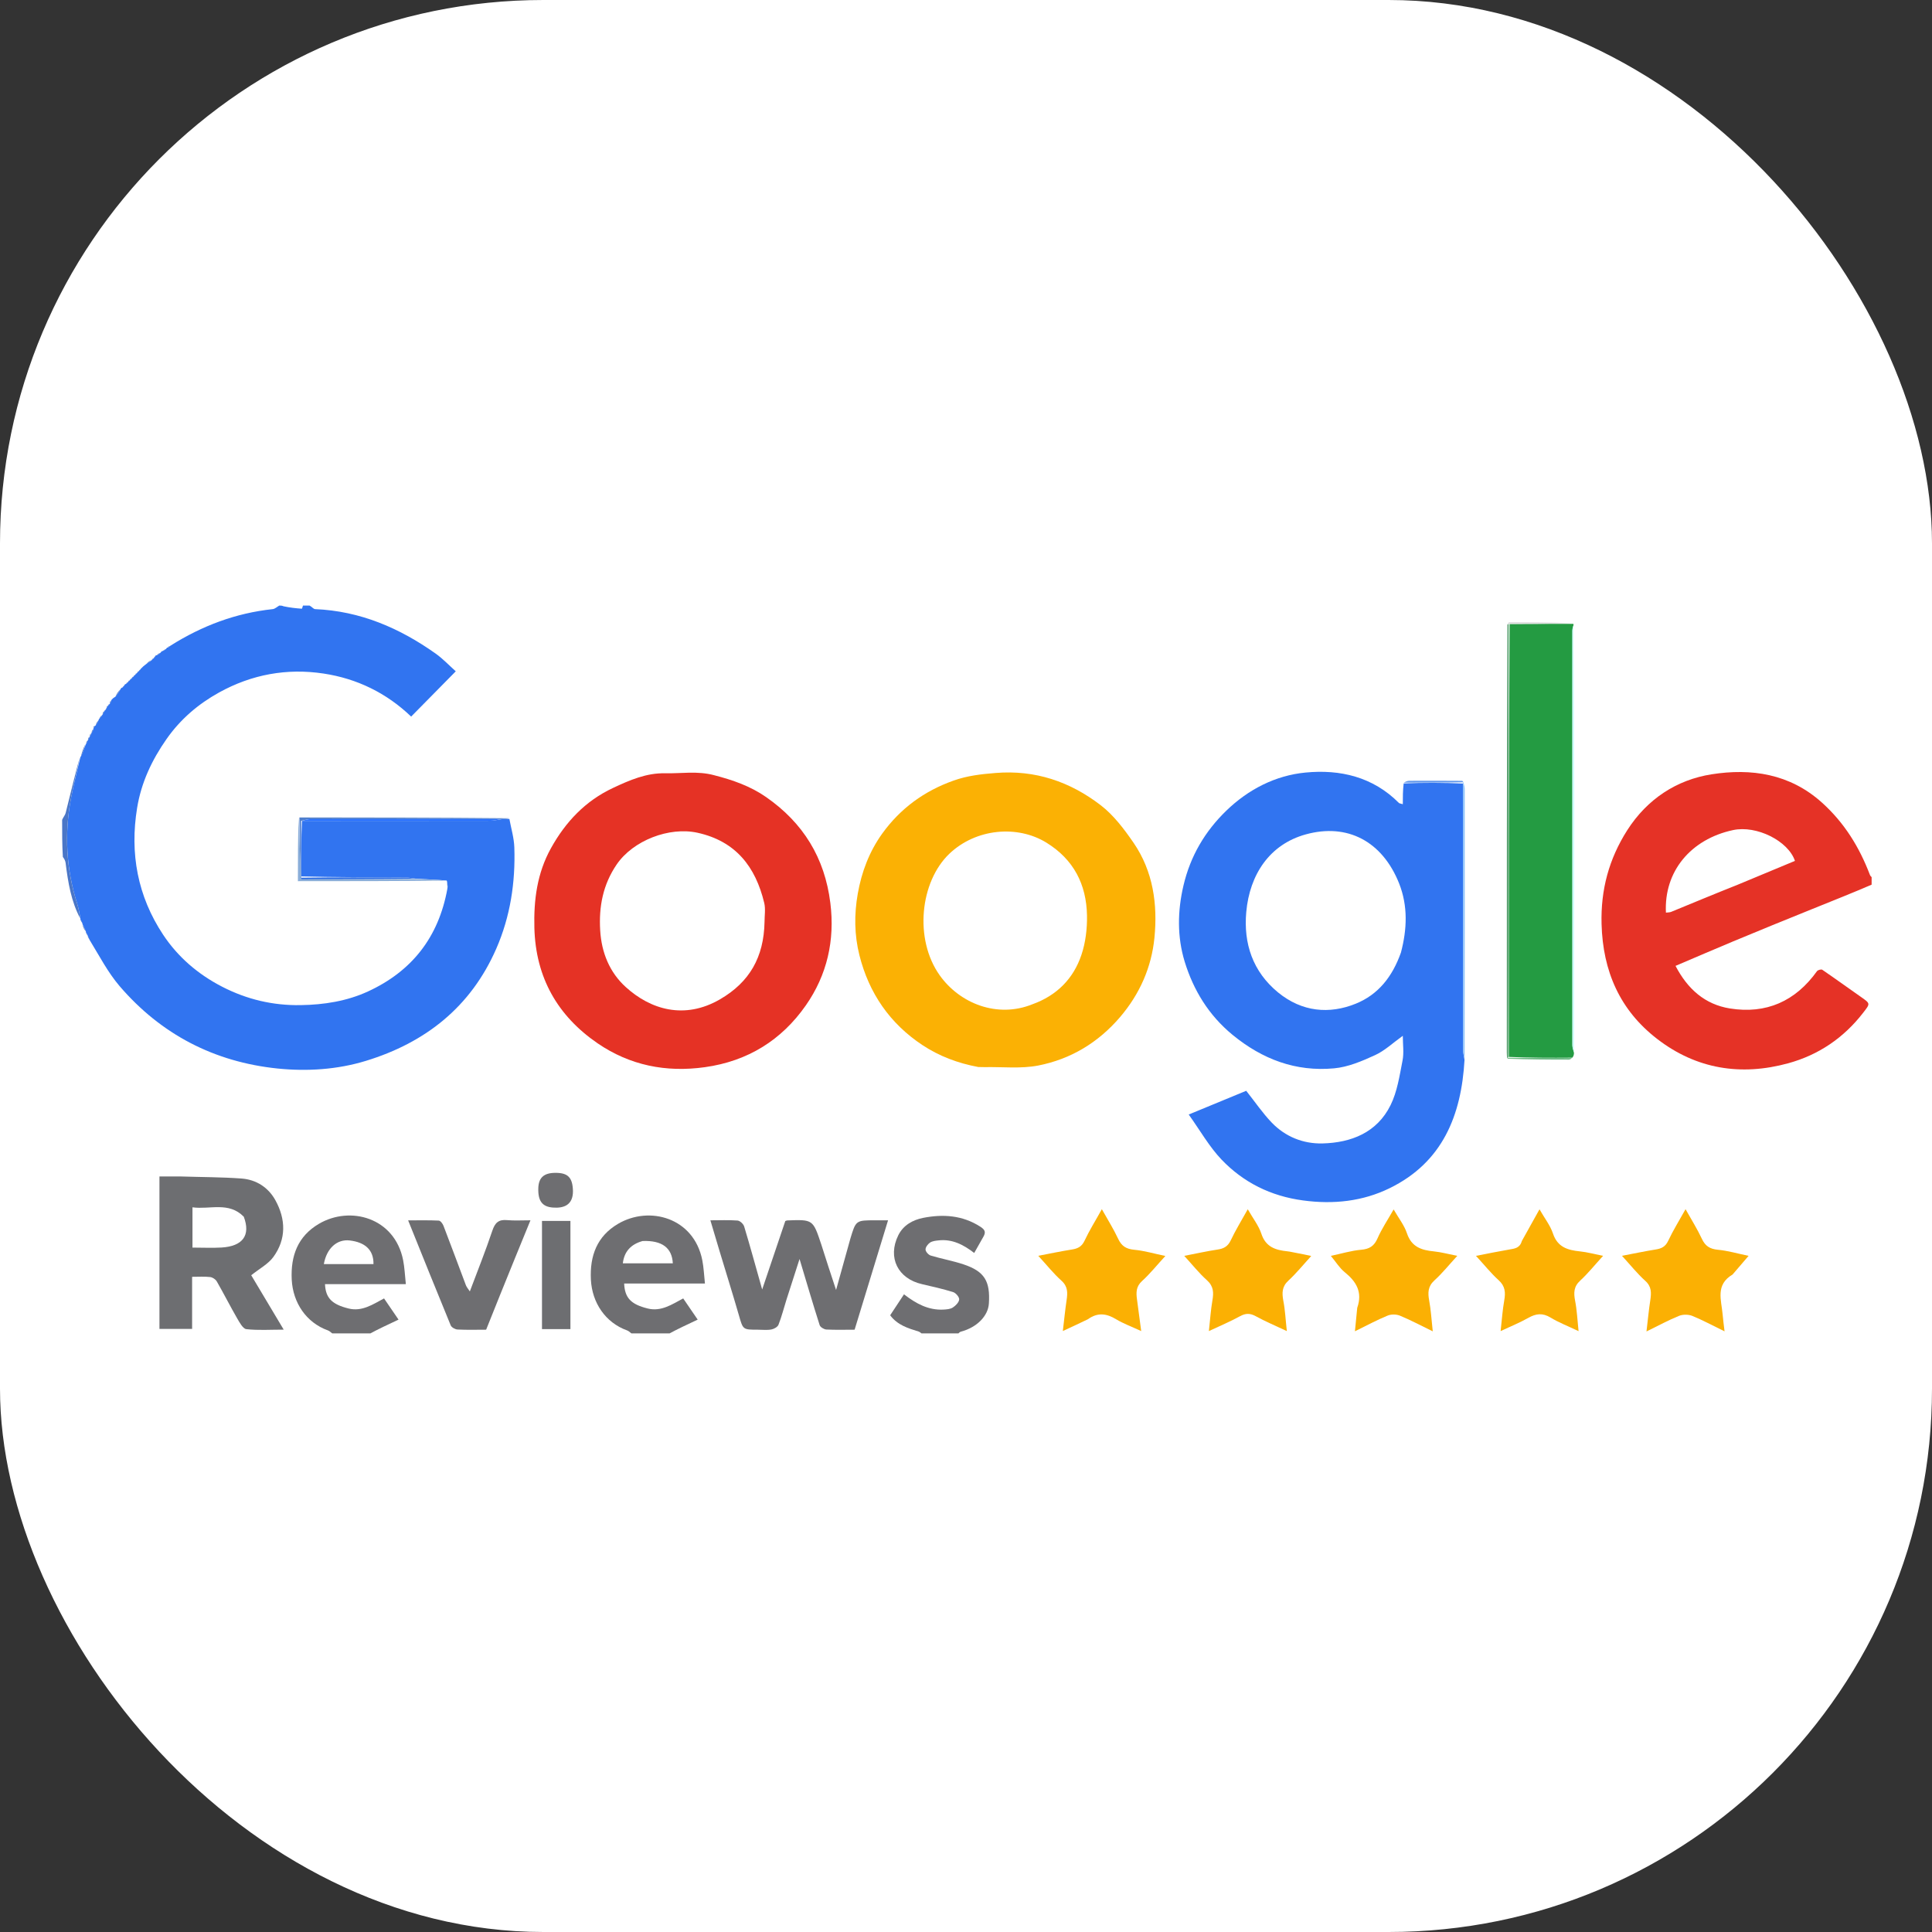 <svg width="32" height="32" viewBox="0 0 32 32" fill="none" xmlns="http://www.w3.org/2000/svg">
<rect x="0" y="0" width="32" height="32" fill="#333333" stroke="none"/>
<rect width="32" height="32" rx="9" fill="white"/>
<g clip-path="url(#clip0_1925_106434)">
<path d="M8.437 13.564C8.466 13.722 8.514 13.879 8.519 14.037C8.538 14.616 8.453 15.18 8.219 15.715C7.797 16.679 7.047 17.269 6.061 17.571C5.587 17.716 5.088 17.748 4.597 17.698C3.549 17.59 2.667 17.133 1.98 16.332C1.787 16.106 1.647 15.835 1.482 15.565C1.47 15.529 1.46 15.514 1.451 15.498C1.451 15.498 1.453 15.498 1.451 15.49C1.44 15.467 1.431 15.453 1.421 15.438C1.421 15.438 1.423 15.438 1.423 15.428C1.405 15.382 1.386 15.347 1.368 15.312C1.368 15.312 1.364 15.301 1.362 15.287C1.35 15.257 1.34 15.242 1.33 15.227C1.33 15.227 1.332 15.227 1.333 15.215C1.315 15.125 1.303 15.046 1.279 14.97C1.096 14.396 1.065 13.812 1.176 13.221C1.22 12.991 1.279 12.764 1.332 12.537C1.332 12.538 1.33 12.537 1.339 12.532C1.373 12.459 1.397 12.392 1.422 12.325C1.423 12.326 1.421 12.326 1.428 12.32C1.44 12.297 1.446 12.28 1.452 12.264C1.452 12.265 1.45 12.266 1.457 12.26C1.47 12.237 1.476 12.22 1.482 12.204C1.483 12.205 1.48 12.206 1.487 12.2C1.501 12.177 1.507 12.16 1.513 12.144C1.513 12.145 1.511 12.145 1.518 12.139C1.532 12.116 1.538 12.099 1.546 12.075C1.547 12.068 1.55 12.054 1.554 12.05C1.564 12.039 1.568 12.032 1.57 12.022C1.57 12.021 1.573 12.02 1.583 12.018C1.606 11.987 1.619 11.959 1.634 11.924C1.636 11.917 1.64 11.903 1.649 11.9C1.669 11.878 1.681 11.86 1.694 11.842C1.694 11.842 1.692 11.842 1.699 11.836C1.712 11.814 1.718 11.797 1.724 11.781C1.725 11.782 1.723 11.782 1.73 11.778C1.744 11.766 1.75 11.757 1.757 11.743C1.758 11.738 1.762 11.727 1.767 11.722C1.778 11.709 1.782 11.7 1.785 11.691C1.785 11.692 1.783 11.691 1.79 11.687C1.802 11.675 1.809 11.667 1.815 11.66C1.815 11.662 1.812 11.661 1.82 11.655C1.834 11.631 1.84 11.613 1.849 11.588C1.869 11.567 1.885 11.554 1.912 11.539C1.948 11.497 1.973 11.457 1.999 11.41C2.007 11.395 2.015 11.39 2.031 11.386C2.044 11.374 2.05 11.366 2.059 11.351C2.066 11.336 2.073 11.331 2.091 11.327C2.104 11.315 2.111 11.306 2.117 11.298C2.118 11.299 2.116 11.298 2.123 11.295C2.136 11.284 2.141 11.275 2.147 11.268C2.148 11.269 2.146 11.268 2.153 11.264C2.165 11.253 2.171 11.245 2.178 11.237C2.178 11.238 2.176 11.238 2.183 11.234C2.196 11.223 2.202 11.214 2.208 11.207C2.208 11.208 2.206 11.208 2.213 11.204C2.226 11.192 2.232 11.184 2.238 11.177C2.238 11.178 2.236 11.178 2.243 11.174C2.256 11.162 2.262 11.154 2.268 11.147C2.268 11.148 2.266 11.147 2.273 11.143C2.286 11.131 2.292 11.123 2.298 11.116C2.299 11.117 2.296 11.117 2.302 11.113C2.316 11.103 2.322 11.095 2.331 11.078C2.362 11.046 2.389 11.021 2.426 10.995C2.461 10.974 2.485 10.954 2.51 10.935C2.51 10.936 2.508 10.936 2.515 10.932C2.528 10.921 2.534 10.912 2.54 10.905C2.54 10.906 2.538 10.905 2.546 10.903C2.562 10.887 2.57 10.873 2.579 10.857C2.58 10.853 2.587 10.851 2.597 10.854C2.625 10.842 2.643 10.827 2.664 10.805C2.673 10.79 2.681 10.784 2.7 10.781C2.723 10.77 2.737 10.761 2.754 10.744C2.762 10.729 2.77 10.725 2.787 10.721C2.801 10.713 2.809 10.706 2.824 10.694C3.35 10.363 3.907 10.154 4.517 10.089C4.554 10.085 4.589 10.051 4.625 10.03C4.648 10.03 4.671 10.03 4.697 10.042C4.8 10.064 4.899 10.075 4.999 10.082C5.004 10.082 5.012 10.048 5.018 10.03C5.05 10.03 5.082 10.03 5.127 10.03C5.166 10.05 5.192 10.088 5.219 10.089C5.965 10.12 6.619 10.402 7.218 10.827C7.338 10.913 7.442 11.024 7.549 11.119C7.301 11.37 7.058 11.617 6.81 11.869C6.403 11.479 5.915 11.24 5.359 11.156C4.75 11.064 4.168 11.171 3.628 11.47C3.283 11.661 2.989 11.912 2.759 12.24C2.515 12.588 2.339 12.963 2.271 13.382C2.148 14.135 2.279 14.844 2.702 15.482C2.948 15.853 3.281 16.138 3.681 16.344C4.09 16.554 4.521 16.656 4.981 16.648C5.367 16.642 5.747 16.582 6.096 16.421C6.816 16.089 7.263 15.531 7.41 14.72C7.416 14.664 7.409 14.628 7.402 14.592C7.402 14.592 7.405 14.592 7.396 14.584C7.222 14.57 7.055 14.565 6.878 14.553C6.808 14.541 6.749 14.533 6.689 14.532C6.122 14.531 5.554 14.53 4.986 14.516C4.987 14.2 4.987 13.898 5.002 13.596C6.05 13.595 7.084 13.596 8.118 13.594C8.182 13.594 8.245 13.576 8.321 13.567C8.369 13.565 8.403 13.565 8.437 13.564Z" fill="#3174F0"/>
<path d="M31.03 14.64C30.687 14.789 30.342 14.924 30 15.063C29.57 15.236 29.14 15.412 28.712 15.59C28.395 15.722 28.079 15.859 27.752 15.998C27.953 16.384 28.24 16.636 28.651 16.703C29.254 16.8 29.738 16.584 30.095 16.086C30.109 16.066 30.165 16.051 30.182 16.062C30.396 16.208 30.605 16.36 30.817 16.508C30.984 16.625 30.98 16.619 30.857 16.778C30.535 17.193 30.12 17.473 29.619 17.611C28.835 17.826 28.096 17.708 27.448 17.208C26.83 16.732 26.548 16.086 26.527 15.306C26.511 14.737 26.65 14.225 26.953 13.75C27.283 13.234 27.771 12.916 28.349 12.825C29.004 12.722 29.645 12.813 30.18 13.296C30.55 13.63 30.797 14.032 30.971 14.489C30.979 14.511 30.997 14.529 31.021 14.54C31.03 14.564 31.03 14.596 31.03 14.64ZM28.781 14.654C29.098 14.522 29.415 14.39 29.73 14.259C29.619 13.928 29.094 13.665 28.704 13.749C28.002 13.9 27.559 14.435 27.593 15.116C27.622 15.112 27.653 15.114 27.678 15.104C28.038 14.956 28.398 14.806 28.781 14.654Z" fill="#E53226"/>
<path d="M10.501 22.115C10.453 22.088 10.424 22.05 10.387 22.036C10.027 21.907 9.807 21.577 9.787 21.196C9.767 20.797 9.89 20.475 10.236 20.271C10.755 19.965 11.492 20.167 11.632 20.872C11.656 20.993 11.661 21.118 11.676 21.259C11.218 21.259 10.778 21.259 10.338 21.259C10.348 21.496 10.449 21.604 10.729 21.673C10.95 21.728 11.128 21.606 11.316 21.506C11.392 21.617 11.465 21.723 11.556 21.857C11.386 21.937 11.219 22.014 11.057 22.103C10.879 22.115 10.697 22.115 10.501 22.115ZM10.644 20.555C10.454 20.608 10.339 20.725 10.316 20.925C10.597 20.925 10.87 20.925 11.144 20.925C11.131 20.669 10.967 20.543 10.644 20.555Z" fill="#6E6E71"/>
<path d="M5.546 22.115C5.498 22.088 5.469 22.05 5.432 22.036C5.072 21.907 4.852 21.577 4.832 21.196C4.812 20.797 4.935 20.475 5.281 20.271C5.8 19.965 6.537 20.167 6.677 20.872C6.701 20.993 6.706 21.118 6.722 21.269C6.484 21.269 6.266 21.269 6.047 21.269C5.826 21.269 5.605 21.269 5.383 21.269C5.393 21.496 5.494 21.604 5.774 21.673C5.995 21.728 6.173 21.606 6.361 21.506C6.437 21.617 6.51 21.723 6.601 21.857C6.431 21.937 6.264 22.014 6.101 22.103C5.923 22.115 5.742 22.115 5.546 22.115ZM5.966 20.937C6.04 20.937 6.113 20.937 6.186 20.937C6.19 20.697 6.041 20.576 5.794 20.546C5.58 20.52 5.409 20.679 5.364 20.937C5.556 20.937 5.746 20.937 5.966 20.937Z" fill="#6E6E71"/>
<path d="M15.305 22.115C15.266 22.094 15.245 22.064 15.217 22.055C15.041 22.001 14.865 21.948 14.744 21.785C14.82 21.671 14.894 21.557 14.973 21.438C15.175 21.594 15.378 21.703 15.625 21.691C15.678 21.688 15.739 21.684 15.781 21.657C15.828 21.627 15.882 21.572 15.887 21.524C15.891 21.485 15.832 21.416 15.789 21.402C15.62 21.349 15.446 21.31 15.273 21.27C14.871 21.179 14.698 20.83 14.877 20.463C14.961 20.291 15.12 20.206 15.289 20.172C15.618 20.107 15.942 20.127 16.239 20.319C16.32 20.371 16.329 20.413 16.287 20.486C16.238 20.572 16.19 20.657 16.136 20.753C15.956 20.614 15.769 20.519 15.544 20.545C15.495 20.55 15.441 20.556 15.403 20.582C15.367 20.607 15.328 20.659 15.33 20.697C15.331 20.732 15.379 20.785 15.416 20.796C15.595 20.85 15.782 20.883 15.959 20.942C16.308 21.058 16.403 21.221 16.379 21.591C16.366 21.796 16.182 21.986 15.916 22.056C15.895 22.062 15.877 22.08 15.861 22.104C15.683 22.115 15.501 22.115 15.305 22.115Z" fill="#6E6E71"/>
<path d="M1.029 13.579C1.049 13.532 1.078 13.502 1.087 13.467C1.164 13.161 1.237 12.854 1.321 12.541C1.278 12.764 1.219 12.991 1.176 13.221C1.064 13.812 1.095 14.396 1.279 14.97C1.303 15.046 1.315 15.125 1.331 15.216C1.179 14.935 1.127 14.617 1.087 14.295C1.083 14.259 1.065 14.224 1.041 14.194C1.029 13.997 1.029 13.795 1.029 13.579Z" fill="#4A76C7"/>
<path d="M24.257 17.555C24.205 18.474 23.893 19.252 23.017 19.68C22.57 19.899 22.085 19.951 21.583 19.883C21.05 19.812 20.597 19.587 20.233 19.207C20.029 18.993 19.879 18.726 19.689 18.46C20.041 18.315 20.351 18.186 20.641 18.067C20.789 18.253 20.913 18.437 21.065 18.595C21.29 18.828 21.584 18.946 21.903 18.939C22.383 18.927 22.808 18.758 23.032 18.305C23.143 18.081 23.181 17.817 23.23 17.568C23.256 17.439 23.235 17.302 23.235 17.156C23.071 17.273 22.936 17.403 22.776 17.476C22.56 17.575 22.329 17.674 22.097 17.695C21.462 17.754 20.907 17.545 20.412 17.138C20.018 16.813 19.767 16.399 19.622 15.928C19.497 15.518 19.502 15.092 19.602 14.667C19.716 14.18 19.958 13.769 20.313 13.426C20.677 13.074 21.125 12.844 21.622 12.796C22.194 12.74 22.741 12.866 23.171 13.3C23.177 13.307 23.189 13.306 23.235 13.32C23.235 13.204 23.235 13.098 23.249 12.976C23.585 12.962 23.907 12.963 24.23 12.978C24.232 14.454 24.232 15.918 24.233 17.381C24.233 17.439 24.248 17.497 24.257 17.555ZM23.204 15.777C23.305 15.393 23.322 15.008 23.174 14.633C22.896 13.934 22.316 13.63 21.628 13.82C21.029 13.985 20.698 14.485 20.642 15.106C20.595 15.627 20.748 16.092 21.169 16.438C21.565 16.762 22.018 16.801 22.454 16.625C22.828 16.474 23.062 16.178 23.204 15.777Z" fill="#3174F0"/>
<path d="M16.203 17.673C15.864 17.61 15.556 17.493 15.28 17.311C14.74 16.954 14.393 16.451 14.235 15.823C14.15 15.487 14.147 15.144 14.207 14.804C14.27 14.444 14.398 14.105 14.613 13.806C14.913 13.39 15.309 13.101 15.794 12.929C16.021 12.848 16.25 12.822 16.49 12.803C17.147 12.749 17.723 12.947 18.23 13.336C18.445 13.501 18.62 13.733 18.776 13.96C19.1 14.433 19.176 14.978 19.121 15.534C19.072 16.024 18.877 16.465 18.552 16.846C18.189 17.27 17.733 17.544 17.194 17.649C16.907 17.704 16.603 17.669 16.307 17.675C16.277 17.675 16.247 17.674 16.203 17.673ZM17.102 16.633C17.502 16.489 17.779 16.212 17.912 15.815C17.981 15.61 18.008 15.38 18.004 15.162C17.994 14.648 17.784 14.236 17.332 13.957C16.852 13.661 16.164 13.721 15.723 14.142C15.238 14.607 15.14 15.555 15.563 16.152C15.895 16.621 16.519 16.87 17.102 16.633Z" fill="#FBB104"/>
<path d="M11.828 12.84C12.14 12.92 12.431 13.022 12.689 13.202C13.303 13.629 13.66 14.207 13.753 14.955C13.831 15.576 13.698 16.149 13.348 16.651C12.946 17.227 12.386 17.577 11.674 17.676C11.028 17.766 10.432 17.645 9.899 17.281C9.234 16.825 8.873 16.191 8.851 15.37C8.839 14.905 8.896 14.463 9.125 14.05C9.368 13.612 9.696 13.265 10.153 13.051C10.427 12.922 10.707 12.801 11.014 12.808C11.281 12.814 11.551 12.765 11.828 12.84ZM12.663 15.271C12.663 15.165 12.682 15.055 12.658 14.955C12.514 14.357 12.188 13.933 11.553 13.793C11.085 13.69 10.486 13.919 10.213 14.32C9.987 14.652 9.917 15.016 9.941 15.41C9.963 15.78 10.098 16.108 10.366 16.35C10.772 16.719 11.335 16.895 11.927 16.551C12.414 16.268 12.652 15.854 12.663 15.271Z" fill="#E53225"/>
<path d="M26.05 10.333C26.059 10.331 26.066 10.334 26.061 10.357C26.048 10.398 26.044 10.422 26.044 10.447C26.044 12.736 26.043 15.025 26.044 17.314C26.044 17.356 26.061 17.398 26.07 17.44C26.068 17.465 26.067 17.49 26.042 17.519C25.677 17.522 25.334 17.521 24.99 17.506C24.99 15.107 24.99 12.722 25.004 10.335C25.362 10.333 25.706 10.333 26.05 10.333Z" fill="#249B42"/>
<path d="M2.994 19.486C3.339 19.497 3.671 19.496 4 19.52C4.245 19.538 4.445 19.668 4.562 19.881C4.734 20.193 4.744 20.522 4.528 20.819C4.443 20.936 4.299 21.012 4.161 21.122C4.325 21.396 4.505 21.698 4.699 22.023C4.476 22.023 4.276 22.037 4.08 22.015C4.023 22.008 3.968 21.904 3.928 21.836C3.812 21.635 3.707 21.427 3.591 21.225C3.571 21.19 3.521 21.156 3.481 21.152C3.387 21.141 3.292 21.148 3.182 21.148C3.182 21.439 3.182 21.718 3.182 22.011C2.995 22.011 2.823 22.011 2.641 22.011C2.641 21.176 2.641 20.343 2.641 19.486C2.752 19.486 2.865 19.486 2.994 19.486ZM4.038 20.153C3.788 19.898 3.476 20.037 3.188 19.997C3.188 20.233 3.188 20.446 3.188 20.664C3.357 20.664 3.514 20.672 3.669 20.663C4.019 20.642 4.155 20.463 4.038 20.153Z" fill="#6D6E71"/>
<path d="M14.084 20.518C14.176 20.212 14.176 20.212 14.496 20.212C14.561 20.212 14.626 20.212 14.709 20.212C14.522 20.822 14.34 21.42 14.155 22.024C13.997 22.024 13.841 22.029 13.686 22.021C13.647 22.018 13.587 21.982 13.576 21.948C13.464 21.598 13.361 21.245 13.243 20.853C13.162 21.103 13.093 21.316 13.025 21.531C12.982 21.667 12.947 21.807 12.895 21.94C12.881 21.978 12.821 22.012 12.777 22.02C12.704 22.034 12.627 22.024 12.551 22.024C12.302 22.024 12.307 22.023 12.239 21.787C12.136 21.43 12.025 21.077 11.918 20.722C11.868 20.557 11.819 20.391 11.766 20.212C11.92 20.212 12.069 20.205 12.217 20.216C12.257 20.22 12.314 20.273 12.326 20.315C12.426 20.646 12.517 20.98 12.624 21.358C12.76 20.954 12.884 20.588 13.007 20.224C13.02 20.22 13.03 20.215 13.039 20.214C13.465 20.198 13.465 20.198 13.602 20.609C13.642 20.73 13.68 20.852 13.719 20.974C13.759 21.095 13.799 21.216 13.848 21.366C13.932 21.066 14.007 20.798 14.084 20.518Z" fill="#6E6E71"/>
<path d="M28.697 21.11C28.408 21.28 28.512 21.535 28.532 21.77C28.539 21.852 28.55 21.933 28.564 22.051C28.364 21.954 28.201 21.865 28.029 21.795C27.965 21.77 27.875 21.769 27.812 21.794C27.64 21.863 27.476 21.953 27.271 22.053C27.295 21.855 27.309 21.695 27.334 21.536C27.352 21.414 27.358 21.31 27.249 21.213C27.117 21.094 27.005 20.953 26.865 20.8C27.068 20.762 27.243 20.724 27.42 20.696C27.518 20.681 27.585 20.65 27.631 20.551C27.71 20.382 27.809 20.223 27.918 20.028C28.017 20.205 28.113 20.357 28.188 20.518C28.244 20.639 28.321 20.687 28.454 20.7C28.618 20.715 28.779 20.763 28.962 20.801C28.87 20.909 28.787 21.006 28.697 21.11Z" fill="#FBB003"/>
<path d="M25.206 20.556C25.302 20.383 25.393 20.22 25.499 20.03C25.583 20.178 25.677 20.296 25.722 20.431C25.798 20.658 25.966 20.706 26.17 20.727C26.289 20.739 26.407 20.772 26.552 20.801C26.416 20.95 26.304 21.09 26.174 21.21C26.064 21.31 26.064 21.415 26.089 21.546C26.119 21.7 26.126 21.858 26.146 22.048C25.971 21.964 25.818 21.906 25.682 21.823C25.55 21.743 25.441 21.756 25.314 21.828C25.178 21.905 25.032 21.964 24.855 22.047C24.876 21.856 24.887 21.696 24.915 21.539C24.938 21.408 24.932 21.303 24.822 21.204C24.694 21.088 24.585 20.951 24.447 20.801C24.648 20.762 24.823 20.726 24.998 20.696C25.086 20.681 25.174 20.673 25.206 20.556Z" fill="#FBB003"/>
<path d="M22.48 21.662C22.572 21.398 22.462 21.225 22.272 21.071C22.186 21.001 22.126 20.901 22.043 20.801C22.221 20.764 22.381 20.714 22.544 20.7C22.683 20.688 22.761 20.639 22.817 20.509C22.886 20.352 22.983 20.208 23.083 20.032C23.166 20.177 23.26 20.295 23.304 20.429C23.38 20.655 23.546 20.707 23.751 20.727C23.871 20.739 23.989 20.772 24.137 20.801C24.001 20.949 23.89 21.088 23.759 21.207C23.649 21.307 23.648 21.412 23.672 21.543C23.701 21.697 23.709 21.855 23.731 22.051C23.529 21.953 23.361 21.863 23.186 21.791C23.127 21.767 23.041 21.766 22.982 21.791C22.811 21.861 22.646 21.95 22.442 22.05C22.457 21.903 22.468 21.789 22.48 21.662Z" fill="#FBB003"/>
<path d="M21.484 20.755C21.562 20.769 21.628 20.783 21.718 20.803C21.584 20.95 21.472 21.089 21.342 21.209C21.232 21.309 21.232 21.414 21.256 21.545C21.286 21.699 21.293 21.857 21.314 22.047C21.121 21.956 20.954 21.886 20.796 21.799C20.702 21.748 20.629 21.751 20.536 21.802C20.382 21.887 20.219 21.955 20.023 22.047C20.044 21.857 20.054 21.697 20.081 21.541C20.104 21.41 20.102 21.305 19.991 21.205C19.862 21.09 19.753 20.952 19.615 20.801C19.814 20.763 19.988 20.723 20.164 20.697C20.269 20.682 20.337 20.645 20.385 20.544C20.464 20.376 20.562 20.218 20.667 20.029C20.753 20.18 20.847 20.299 20.892 20.434C20.964 20.656 21.129 20.706 21.326 20.726C21.375 20.731 21.423 20.745 21.484 20.755Z" fill="#FBB003"/>
<path d="M18.019 21.851C17.886 21.915 17.762 21.973 17.604 22.046C17.627 21.855 17.642 21.695 17.666 21.536C17.684 21.413 17.689 21.309 17.581 21.212C17.449 21.094 17.337 20.952 17.197 20.8C17.401 20.761 17.576 20.724 17.753 20.696C17.85 20.681 17.917 20.649 17.963 20.551C18.042 20.382 18.142 20.223 18.25 20.028C18.349 20.205 18.445 20.357 18.52 20.518C18.577 20.64 18.653 20.687 18.786 20.7C18.95 20.715 19.111 20.763 19.302 20.803C19.165 20.951 19.051 21.095 18.917 21.217C18.813 21.31 18.817 21.412 18.833 21.528C18.855 21.689 18.876 21.85 18.902 22.047C18.741 21.972 18.608 21.924 18.488 21.852C18.332 21.757 18.184 21.732 18.019 21.851Z" fill="#FBB003"/>
<path d="M8.282 21.45C8.205 21.645 8.131 21.828 8.052 22.024C7.899 22.024 7.739 22.029 7.578 22.021C7.539 22.019 7.479 21.986 7.465 21.952C7.23 21.382 7.001 20.811 6.76 20.213C6.943 20.213 7.106 20.209 7.268 20.217C7.296 20.219 7.333 20.269 7.346 20.304C7.472 20.631 7.593 20.96 7.717 21.288C7.729 21.319 7.753 21.346 7.782 21.39C7.912 21.044 8.043 20.717 8.155 20.383C8.199 20.252 8.259 20.196 8.398 20.209C8.516 20.22 8.636 20.212 8.786 20.212C8.612 20.637 8.448 21.038 8.282 21.45Z" fill="#6E6E71"/>
<path d="M8.977 21.39C8.977 20.994 8.977 20.613 8.977 20.222C9.138 20.222 9.287 20.222 9.448 20.222C9.448 20.815 9.448 21.409 9.448 22.014C9.298 22.014 9.15 22.014 8.977 22.014C8.977 21.812 8.977 21.608 8.977 21.39Z" fill="#6D6E71"/>
<path d="M9.49 19.726C9.492 19.96 9.338 20.015 9.158 20.001C8.983 19.988 8.909 19.894 8.916 19.678C8.922 19.505 9.009 19.427 9.197 19.426C9.406 19.425 9.484 19.501 9.49 19.726Z" fill="#6E6E71"/>
<path d="M24.989 10.337C24.989 12.722 24.989 15.107 24.982 17.507C24.976 17.522 24.962 17.524 24.962 17.524C24.96 17.494 24.957 17.463 24.957 17.433C24.957 15.075 24.957 12.717 24.967 10.346C24.975 10.333 24.989 10.337 24.989 10.337Z" fill="#5AA272"/>
<path d="M26.072 17.426C26.061 17.398 26.044 17.356 26.044 17.314C26.043 15.025 26.043 12.736 26.043 10.447C26.043 10.423 26.047 10.398 26.06 10.364C26.071 11.284 26.074 12.214 26.075 13.144C26.075 14.566 26.074 15.989 26.072 17.426Z" fill="#CEFDFD"/>
<path d="M24.259 17.54C24.248 17.497 24.233 17.439 24.233 17.381C24.232 15.918 24.231 14.454 24.231 12.971C24.23 12.95 24.231 12.935 24.231 12.935C24.241 12.979 24.261 13.023 24.261 13.066C24.262 14.553 24.262 16.04 24.259 17.54Z" fill="#91C4FA"/>
<path d="M8.429 13.553C8.402 13.565 8.368 13.565 8.307 13.566C7.235 13.566 6.19 13.565 5.145 13.567C5.093 13.567 5.04 13.586 4.987 13.596C4.987 13.898 4.986 14.2 4.986 14.524C4.987 14.55 4.988 14.555 4.979 14.552C4.966 14.209 4.962 13.875 4.959 13.54C6.113 13.541 7.267 13.542 8.429 13.553Z" fill="#4F7FCD"/>
<path d="M4.947 13.543C4.963 13.875 4.966 14.209 4.993 14.553C5.641 14.561 6.265 14.56 6.889 14.559C7.055 14.565 7.222 14.57 7.397 14.585C6.583 14.595 5.761 14.595 4.934 14.595C4.934 14.236 4.934 13.891 4.947 13.543Z" fill="#89ADD9"/>
<path d="M24.968 17.535C24.963 17.524 24.977 17.522 24.984 17.521C25.334 17.521 25.677 17.522 26.034 17.524C26.027 17.534 26.006 17.551 25.984 17.551C25.647 17.551 25.31 17.549 24.968 17.535Z" fill="#6DBB84"/>
<path d="M25.003 10.335C24.989 10.337 24.976 10.333 24.969 10.332C24.976 10.321 24.99 10.304 25.004 10.304C25.348 10.304 25.692 10.307 26.043 10.321C25.706 10.333 25.361 10.333 25.003 10.335Z" fill="#DFDFDF"/>
<path d="M24.217 12.933C24.231 12.935 24.231 12.95 24.23 12.957C23.908 12.963 23.586 12.962 23.25 12.963C23.27 12.953 23.305 12.932 23.34 12.932C23.628 12.93 23.916 12.931 24.217 12.933Z" fill="#6499EB"/>
<path d="M1.365 15.322C1.386 15.347 1.405 15.382 1.423 15.429C1.402 15.404 1.382 15.369 1.365 15.322Z" fill="#4A76C7"/>
<path d="M7.402 14.605C7.409 14.628 7.416 14.665 7.417 14.71C7.408 14.685 7.405 14.651 7.402 14.605Z" fill="#89ADD9"/>
<path d="M1.451 15.508C1.46 15.514 1.47 15.529 1.481 15.554C1.472 15.549 1.462 15.533 1.451 15.508Z" fill="#4A76C7"/>
<path d="M1.332 15.237C1.341 15.242 1.351 15.257 1.362 15.281C1.353 15.276 1.343 15.261 1.332 15.237Z" fill="#4A76C7"/>
<path d="M1.422 15.447C1.431 15.453 1.44 15.467 1.451 15.491C1.442 15.486 1.433 15.472 1.422 15.447Z" fill="#4A76C7"/>
<path d="M5.002 13.596C5.041 13.586 5.093 13.567 5.146 13.567C6.191 13.565 7.236 13.566 8.295 13.567C8.245 13.577 8.182 13.594 8.119 13.594C7.084 13.596 6.05 13.595 5.002 13.596Z" fill="#2971FF"/>
<path d="M6.878 14.553C6.264 14.56 5.64 14.561 5.002 14.561C4.988 14.555 4.987 14.55 4.986 14.538C5.554 14.53 6.121 14.531 6.689 14.533C6.748 14.533 6.808 14.542 6.878 14.553Z" fill="#2A6AE3"/>
<path d="M1.34 12.532C1.354 12.469 1.378 12.401 1.412 12.329C1.398 12.392 1.373 12.459 1.34 12.532Z" fill="#4A76C7"/>
<path d="M1.912 11.539C1.927 11.502 1.952 11.463 1.988 11.421C1.972 11.457 1.948 11.497 1.912 11.539Z" fill="#4A76C7"/>
<path d="M1.584 12.018C1.588 11.993 1.602 11.966 1.625 11.935C1.62 11.959 1.607 11.987 1.584 12.018Z" fill="#4A76C7"/>
<path d="M2.426 10.996C2.44 10.976 2.465 10.956 2.499 10.934C2.485 10.954 2.46 10.974 2.426 10.996Z" fill="#4A76C7"/>
<path d="M2.598 10.854C2.607 10.839 2.625 10.826 2.653 10.813C2.644 10.827 2.625 10.842 2.598 10.854Z" fill="#4A76C7"/>
<path d="M1.648 11.9C1.652 11.884 1.664 11.866 1.685 11.844C1.681 11.86 1.669 11.879 1.648 11.9Z" fill="#4A76C7"/>
<path d="M1.518 12.139C1.516 12.126 1.521 12.107 1.535 12.085C1.538 12.099 1.532 12.116 1.518 12.139Z" fill="#4A76C7"/>
<path d="M1.819 11.655C1.817 11.642 1.822 11.623 1.836 11.6C1.839 11.613 1.833 11.631 1.819 11.655Z" fill="#4A76C7"/>
<path d="M2.547 10.903C2.548 10.893 2.557 10.881 2.572 10.865C2.57 10.873 2.563 10.887 2.547 10.903Z" fill="#4A76C7"/>
<path d="M2.699 10.781C2.704 10.773 2.718 10.763 2.742 10.752C2.737 10.761 2.722 10.77 2.699 10.781Z" fill="#4A76C7"/>
<path d="M1.487 12.2C1.485 12.187 1.489 12.168 1.503 12.147C1.506 12.16 1.5 12.177 1.487 12.2Z" fill="#4A76C7"/>
<path d="M1.7 11.836C1.698 11.824 1.702 11.806 1.716 11.784C1.719 11.797 1.713 11.814 1.7 11.836Z" fill="#4A76C7"/>
<path d="M1.458 12.26C1.455 12.247 1.46 12.229 1.474 12.207C1.477 12.22 1.471 12.237 1.458 12.26Z" fill="#4A76C7"/>
<path d="M1.428 12.32C1.426 12.308 1.43 12.289 1.444 12.267C1.447 12.28 1.441 12.297 1.428 12.32Z" fill="#4A76C7"/>
<path d="M2.184 11.234C2.182 11.229 2.187 11.219 2.201 11.208C2.203 11.214 2.197 11.223 2.184 11.234Z" fill="#4A76C7"/>
<path d="M2.787 10.721C2.787 10.716 2.793 10.707 2.807 10.699C2.809 10.706 2.802 10.713 2.787 10.721Z" fill="#4A76C7"/>
<path d="M1.555 12.05C1.545 12.044 1.547 12.035 1.564 12.026C1.569 12.032 1.565 12.039 1.555 12.05Z" fill="#4A76C7"/>
<path d="M2.516 10.932C2.514 10.926 2.52 10.917 2.533 10.906C2.535 10.912 2.529 10.921 2.516 10.932Z" fill="#4A76C7"/>
<path d="M2.303 11.113C2.302 11.109 2.307 11.1 2.321 11.089C2.323 11.096 2.317 11.103 2.303 11.113Z" fill="#4A76C7"/>
<path d="M2.274 11.143C2.272 11.138 2.277 11.128 2.291 11.116C2.293 11.123 2.287 11.131 2.274 11.143Z" fill="#4A76C7"/>
<path d="M2.242 11.174C2.241 11.168 2.246 11.159 2.259 11.148C2.261 11.154 2.255 11.162 2.242 11.174Z" fill="#4A76C7"/>
<path d="M2.213 11.204C2.212 11.198 2.217 11.189 2.23 11.178C2.232 11.184 2.226 11.192 2.213 11.204Z" fill="#4A76C7"/>
<path d="M2.153 11.265C2.151 11.259 2.156 11.25 2.169 11.238C2.171 11.245 2.165 11.253 2.153 11.265Z" fill="#4A76C7"/>
<path d="M2.123 11.295C2.121 11.289 2.126 11.28 2.139 11.269C2.142 11.275 2.136 11.284 2.123 11.295Z" fill="#4A76C7"/>
<path d="M2.09 11.327C2.088 11.32 2.094 11.311 2.108 11.3C2.11 11.306 2.104 11.315 2.09 11.327Z" fill="#4A76C7"/>
<path d="M2.031 11.386C2.03 11.381 2.036 11.372 2.049 11.36C2.051 11.366 2.044 11.374 2.031 11.386Z" fill="#4A76C7"/>
<path d="M1.731 11.778C1.729 11.772 1.734 11.763 1.748 11.751C1.75 11.757 1.744 11.766 1.731 11.778Z" fill="#4A76C7"/>
<path d="M1.767 11.722C1.764 11.717 1.766 11.707 1.776 11.693C1.782 11.7 1.778 11.709 1.767 11.722Z" fill="#4A76C7"/>
<path d="M1.789 11.687C1.788 11.682 1.794 11.673 1.807 11.661C1.808 11.667 1.802 11.675 1.789 11.687Z" fill="#4A76C7"/>
</g>
<defs>
<clipPath id="clip0_1925_106434">
<rect width="30" height="12.085" fill="white" transform="translate(1 10)"/>
</clipPath>
</defs>
</svg>
